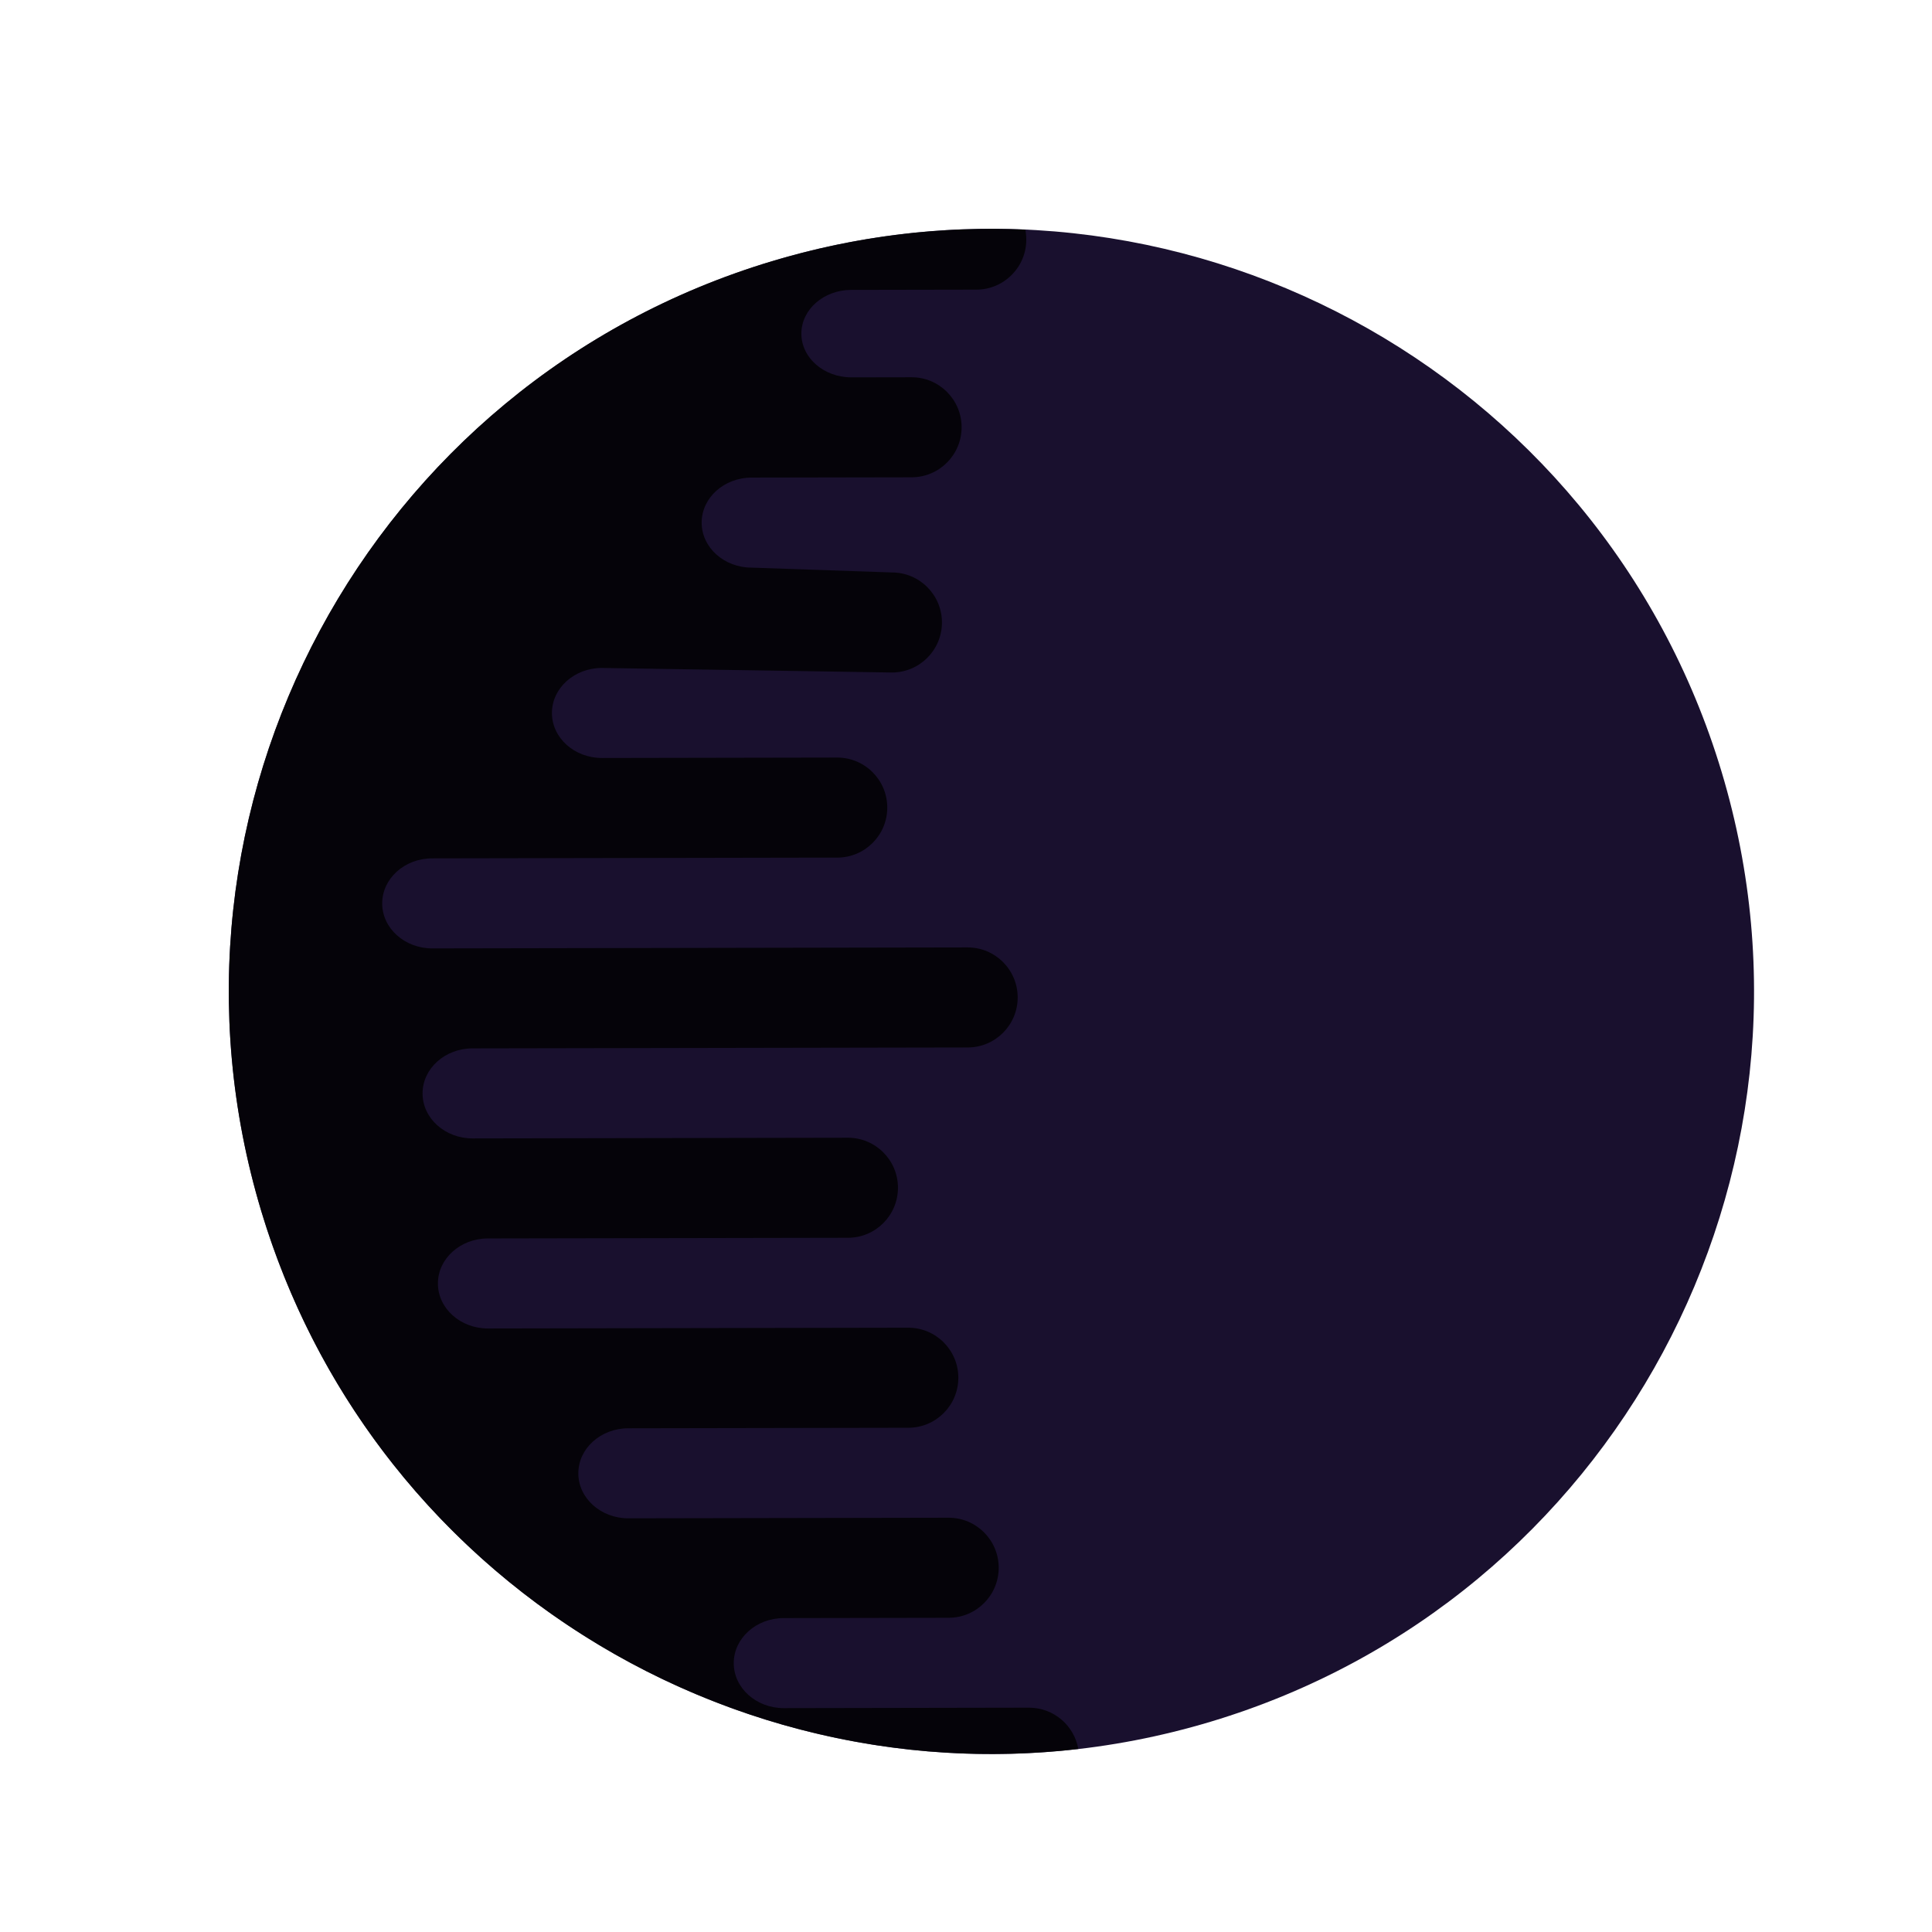 <svg xmlns="http://www.w3.org/2000/svg" xmlns:xlink="http://www.w3.org/1999/xlink" viewBox="-30 -30 380 380" >
  <g style="isolation:isolate">
    <path d=" M 21.379 208.178 C -2.451 128.911 42.556 45.21 121.822 21.379 C 201.089 -2.451 284.79 42.556 308.621 121.822 C 332.451 201.089 287.444 284.79 208.178 308.621 C 128.911 332.451 45.21 287.444 21.379 208.178 Z " fill="#19102e" />
    <path d=" M 171.656 15.164 C 155.246 14.414 138.437 16.385 121.822 21.379 C 42.556 45.21 -2.451 128.911 21.379 208.178 C 42.603 278.774 111.317 322.195 182.092 314.007 C 181.283 309.383 177.24 305.87 172.387 305.879 L 124.176 305.967 C 118.745 305.977 114.329 302.017 114.32 297.13 C 114.311 292.242 118.713 288.266 124.143 288.256 L 156.613 288.197 C 162.043 288.187 166.444 283.77 166.434 278.34 C 166.424 272.91 162.007 268.509 156.577 268.519 L 93.606 268.634 C 88.176 268.644 83.76 264.684 83.751 259.796 C 83.742 254.909 88.143 250.933 93.574 250.923 L 148.673 250.823 C 154.103 250.813 158.504 246.396 158.494 240.966 C 158.484 235.535 154.068 231.135 148.637 231.144 L 65.988 231.295 C 60.558 231.305 56.142 227.345 56.133 222.458 C 56.124 217.57 60.526 213.594 65.956 213.585 L 136.798 213.455 C 142.228 213.446 146.629 209.029 146.619 203.598 C 146.609 198.168 142.192 193.767 136.762 193.777 L 62.968 193.912 C 57.538 193.922 53.122 189.962 53.113 185.074 C 53.104 180.187 57.506 176.211 62.936 176.201 L 160.344 176.024 C 165.774 176.014 170.175 171.597 170.165 166.167 C 170.155 160.736 165.738 156.335 160.308 156.345 L 55.029 156.537 C 49.599 156.547 45.183 152.587 45.174 147.7 C 45.165 142.813 49.566 138.837 54.997 138.827 L 134.694 138.681 C 140.124 138.672 144.525 134.255 144.515 128.824 C 144.505 123.394 140.088 118.993 134.658 119.003 L 88.414 119.087 C 82.984 119.097 78.567 115.138 78.559 110.25 C 78.55 105.363 82.951 101.387 88.382 101.377 L 145.449 102.273 C 150.879 102.263 155.28 97.846 155.27 92.416 C 155.26 86.986 150.843 82.585 145.413 82.595 L 117.863 81.645 C 112.433 81.655 108.017 77.695 108.008 72.808 C 107.999 67.92 112.401 63.944 117.831 63.934 L 149.316 63.877 C 154.747 63.867 159.147 59.45 159.137 54.02 C 159.128 48.59 154.711 44.189 149.28 44.199 L 137.473 44.22 C 132.043 44.23 127.627 40.383 127.619 35.635 C 127.61 30.887 132.012 27.025 137.442 27.015 L 162.04 26.97 C 167.47 26.96 171.871 22.543 171.861 17.113 C 171.86 16.444 171.792 15.792 171.656 15.164 Z " fill="rgba(0,0,0,.8)">
      <animate v-if="animate" dur="5" repeatCount="indefinite" attributeName="d" fill="freeze" calcMode="spline" keySplines="0.4 0 0.2 1; 0.4 0 0.2 1" values="M 171.656 15.164 C 155.246 14.414 138.437 16.385 121.822 21.379 C 42.556 45.21 -2.451 128.911 21.379 208.178 C 42.603 278.774 111.317 322.195 182.092 314.007 C 181.283 309.383 177.24 305.87 172.387 305.879 L 124.176 305.967 C 118.745 305.977 114.329 302.017 114.32 297.13 C 114.311 292.242 118.713 288.266 124.143 288.256 L 156.613 288.197 C 162.043 288.187 166.444 283.77 166.434 278.34 C 166.424 272.91 162.007 268.509 156.577 268.519 L 93.606 268.634 C 88.176 268.644 83.76 264.684 83.751 259.796 C 83.742 254.909 88.143 250.933 93.574 250.923 L 148.673 250.823 C 154.103 250.813 158.504 246.396 158.494 240.966 C 158.484 235.535 154.068 231.135 148.637 231.144 L 65.988 231.295 C 60.558 231.305 56.142 227.345 56.133 222.458 C 56.124 217.57 60.526 213.594 65.956 213.585 L 136.798 213.455 C 142.228 213.446 146.629 209.029 146.619 203.598 C 146.609 198.168 142.192 193.767 136.762 193.777 L 62.968 193.912 C 57.538 193.922 53.122 189.962 53.113 185.074 C 53.104 180.187 57.506 176.211 62.936 176.201 L 160.344 176.024 C 165.774 176.014 170.175 171.597 170.165 166.167 C 170.155 160.736 165.738 156.335 160.308 156.345 L 55.029 156.537 C 49.599 156.547 45.183 152.587 45.174 147.7 C 45.165 142.813 49.566 138.837 54.997 138.827 L 134.694 138.681 C 140.124 138.672 144.525 134.255 144.515 128.824 C 144.505 123.394 140.088 118.993 134.658 119.003 L 88.414 119.087 C 82.984 119.097 78.567 115.138 78.559 110.25 C 78.55 105.363 82.951 101.387 88.382 101.377 L 145.449 102.273 C 150.879 102.263 155.28 97.846 155.27 92.416 C 155.26 86.986 150.843 82.585 145.413 82.595 L 117.863 81.645 C 112.433 81.655 108.017 77.695 108.008 72.808 C 107.999 67.92 112.401 63.944 117.831 63.934 L 149.316 63.877 C 154.747 63.867 159.147 59.45 159.137 54.02 C 159.128 48.59 154.711 44.189 149.28 44.199 L 137.473 44.22 C 132.043 44.23 127.627 40.383 127.619 35.635 C 127.61 30.887 132.012 27.025 137.442 27.015 L 162.04 26.97 C 167.47 26.96 171.871 22.543 171.861 17.113 C 171.86 16.444 171.792 15.792 171.656 15.164 Z;M 171.656 15.164 C 155.246 14.414 138.437 16.385 121.822 21.379 C 42.556 45.21 -2.451 128.911 21.379 208.178 C 42.603 278.774 111.317 322.195 182.092 314.007 C 181.283 309.383 177.24 305.87 172.387 305.879 L 124.176 305.967 C 118.745 305.977 114.329 302.017 114.32 297.13 C 114.311 292.242 118.713 288.266 124.143 288.256 L 136.613 288.197 C 142.043 288.187 146.444 283.77 146.434 278.34 C 146.424 272.91 142.007 268.509 136.577 268.519 L 93.606 268.634 C 88.176 268.644 83.76 264.684 83.751 259.796 C 83.742 254.909 88.143 250.933 93.574 250.923 L 118.673 250.823 C 124.103 250.813 128.504 246.396 128.494 240.966 C 128.484 235.535 124.068 231.135 118.637 231.144 L 65.988 231.295 C 60.558 231.305 56.142 227.345 56.133 222.458 C 56.124 217.57 60.526 213.594 65.956 213.585 L 166.798 213.455 C 172.228 213.446 176.629 209.029 176.619 203.598 C 176.609 198.168 172.192 193.767 166.762 193.777 L 62.968 193.912 C 57.538 193.922 53.122 189.962 53.113 185.074 C 53.104 180.187 57.506 176.211 62.936 176.201 L 150.344 176.024 C 155.774 176.014 160.175 171.597 160.165 166.167 C 160.155 160.736 155.738 156.335 150.308 156.345 L 55.029 156.537 C 49.599 156.547 45.183 152.587 45.174 147.7 C 45.165 142.813 49.566 138.837 54.997 138.827 L 114.694 138.681 C 120.124 138.672 124.525 134.255 124.515 128.824 C 124.505 123.394 120.088 118.993 114.658 119.003 L 88.414 119.087 C 82.984 119.097 78.567 115.138 78.559 110.25 C 78.55 105.363 82.951 101.387 88.382 101.377 L 165.449 102.273 C 170.879 102.263 175.28 97.846 175.27 92.416 C 175.26 86.986 170.843 82.585 165.413 82.595 L 117.863 81.645 C 112.433 81.655 108.017 77.695 108.008 72.808 C 107.999 67.92 112.401 63.944 117.831 63.934 L 179.316 63.877 C 184.747 63.867 189.147 59.45 189.137 54.02 C 189.128 48.59 184.711 44.189 179.28 44.199 L 137.473 44.22 C 132.043 44.23 127.627 40.383 127.619 35.635 C 127.61 30.887 132.012 27.025 137.442 27.015 L 162.04 26.97 C 167.47 26.96 171.871 22.543 171.861 17.113 C 171.86 16.444 171.792 15.792 171.656 15.164 Z;M 171.656 15.164 C 155.246 14.414 138.437 16.385 121.822 21.379 C 42.556 45.21 -2.451 128.911 21.379 208.178 C 42.603 278.774 111.317 322.195 182.092 314.007 C 181.283 309.383 177.24 305.87 172.387 305.879 L 124.176 305.967 C 118.745 305.977 114.329 302.017 114.32 297.13 C 114.311 292.242 118.713 288.266 124.143 288.256 L 156.613 288.197 C 162.043 288.187 166.444 283.77 166.434 278.34 C 166.424 272.91 162.007 268.509 156.577 268.519 L 93.606 268.634 C 88.176 268.644 83.76 264.684 83.751 259.796 C 83.742 254.909 88.143 250.933 93.574 250.923 L 148.673 250.823 C 154.103 250.813 158.504 246.396 158.494 240.966 C 158.484 235.535 154.068 231.135 148.637 231.144 L 65.988 231.295 C 60.558 231.305 56.142 227.345 56.133 222.458 C 56.124 217.57 60.526 213.594 65.956 213.585 L 136.798 213.455 C 142.228 213.446 146.629 209.029 146.619 203.598 C 146.609 198.168 142.192 193.767 136.762 193.777 L 62.968 193.912 C 57.538 193.922 53.122 189.962 53.113 185.074 C 53.104 180.187 57.506 176.211 62.936 176.201 L 160.344 176.024 C 165.774 176.014 170.175 171.597 170.165 166.167 C 170.155 160.736 165.738 156.335 160.308 156.345 L 55.029 156.537 C 49.599 156.547 45.183 152.587 45.174 147.7 C 45.165 142.813 49.566 138.837 54.997 138.827 L 134.694 138.681 C 140.124 138.672 144.525 134.255 144.515 128.824 C 144.505 123.394 140.088 118.993 134.658 119.003 L 88.414 119.087 C 82.984 119.097 78.567 115.138 78.559 110.25 C 78.55 105.363 82.951 101.387 88.382 101.377 L 145.449 102.273 C 150.879 102.263 155.28 97.846 155.27 92.416 C 155.26 86.986 150.843 82.585 145.413 82.595 L 117.863 81.645 C 112.433 81.655 108.017 77.695 108.008 72.808 C 107.999 67.92 112.401 63.944 117.831 63.934 L 149.316 63.877 C 154.747 63.867 159.147 59.45 159.137 54.02 C 159.128 48.59 154.711 44.189 149.28 44.199 L 137.473 44.22 C 132.043 44.23 127.627 40.383 127.619 35.635 C 127.61 30.887 132.012 27.025 137.442 27.015 L 162.04 26.97 C 167.47 26.96 171.871 22.543 171.861 17.113 C 171.86 16.444 171.792 15.792 171.656 15.164 Z;" /> </path>
    </g>
  </svg>
